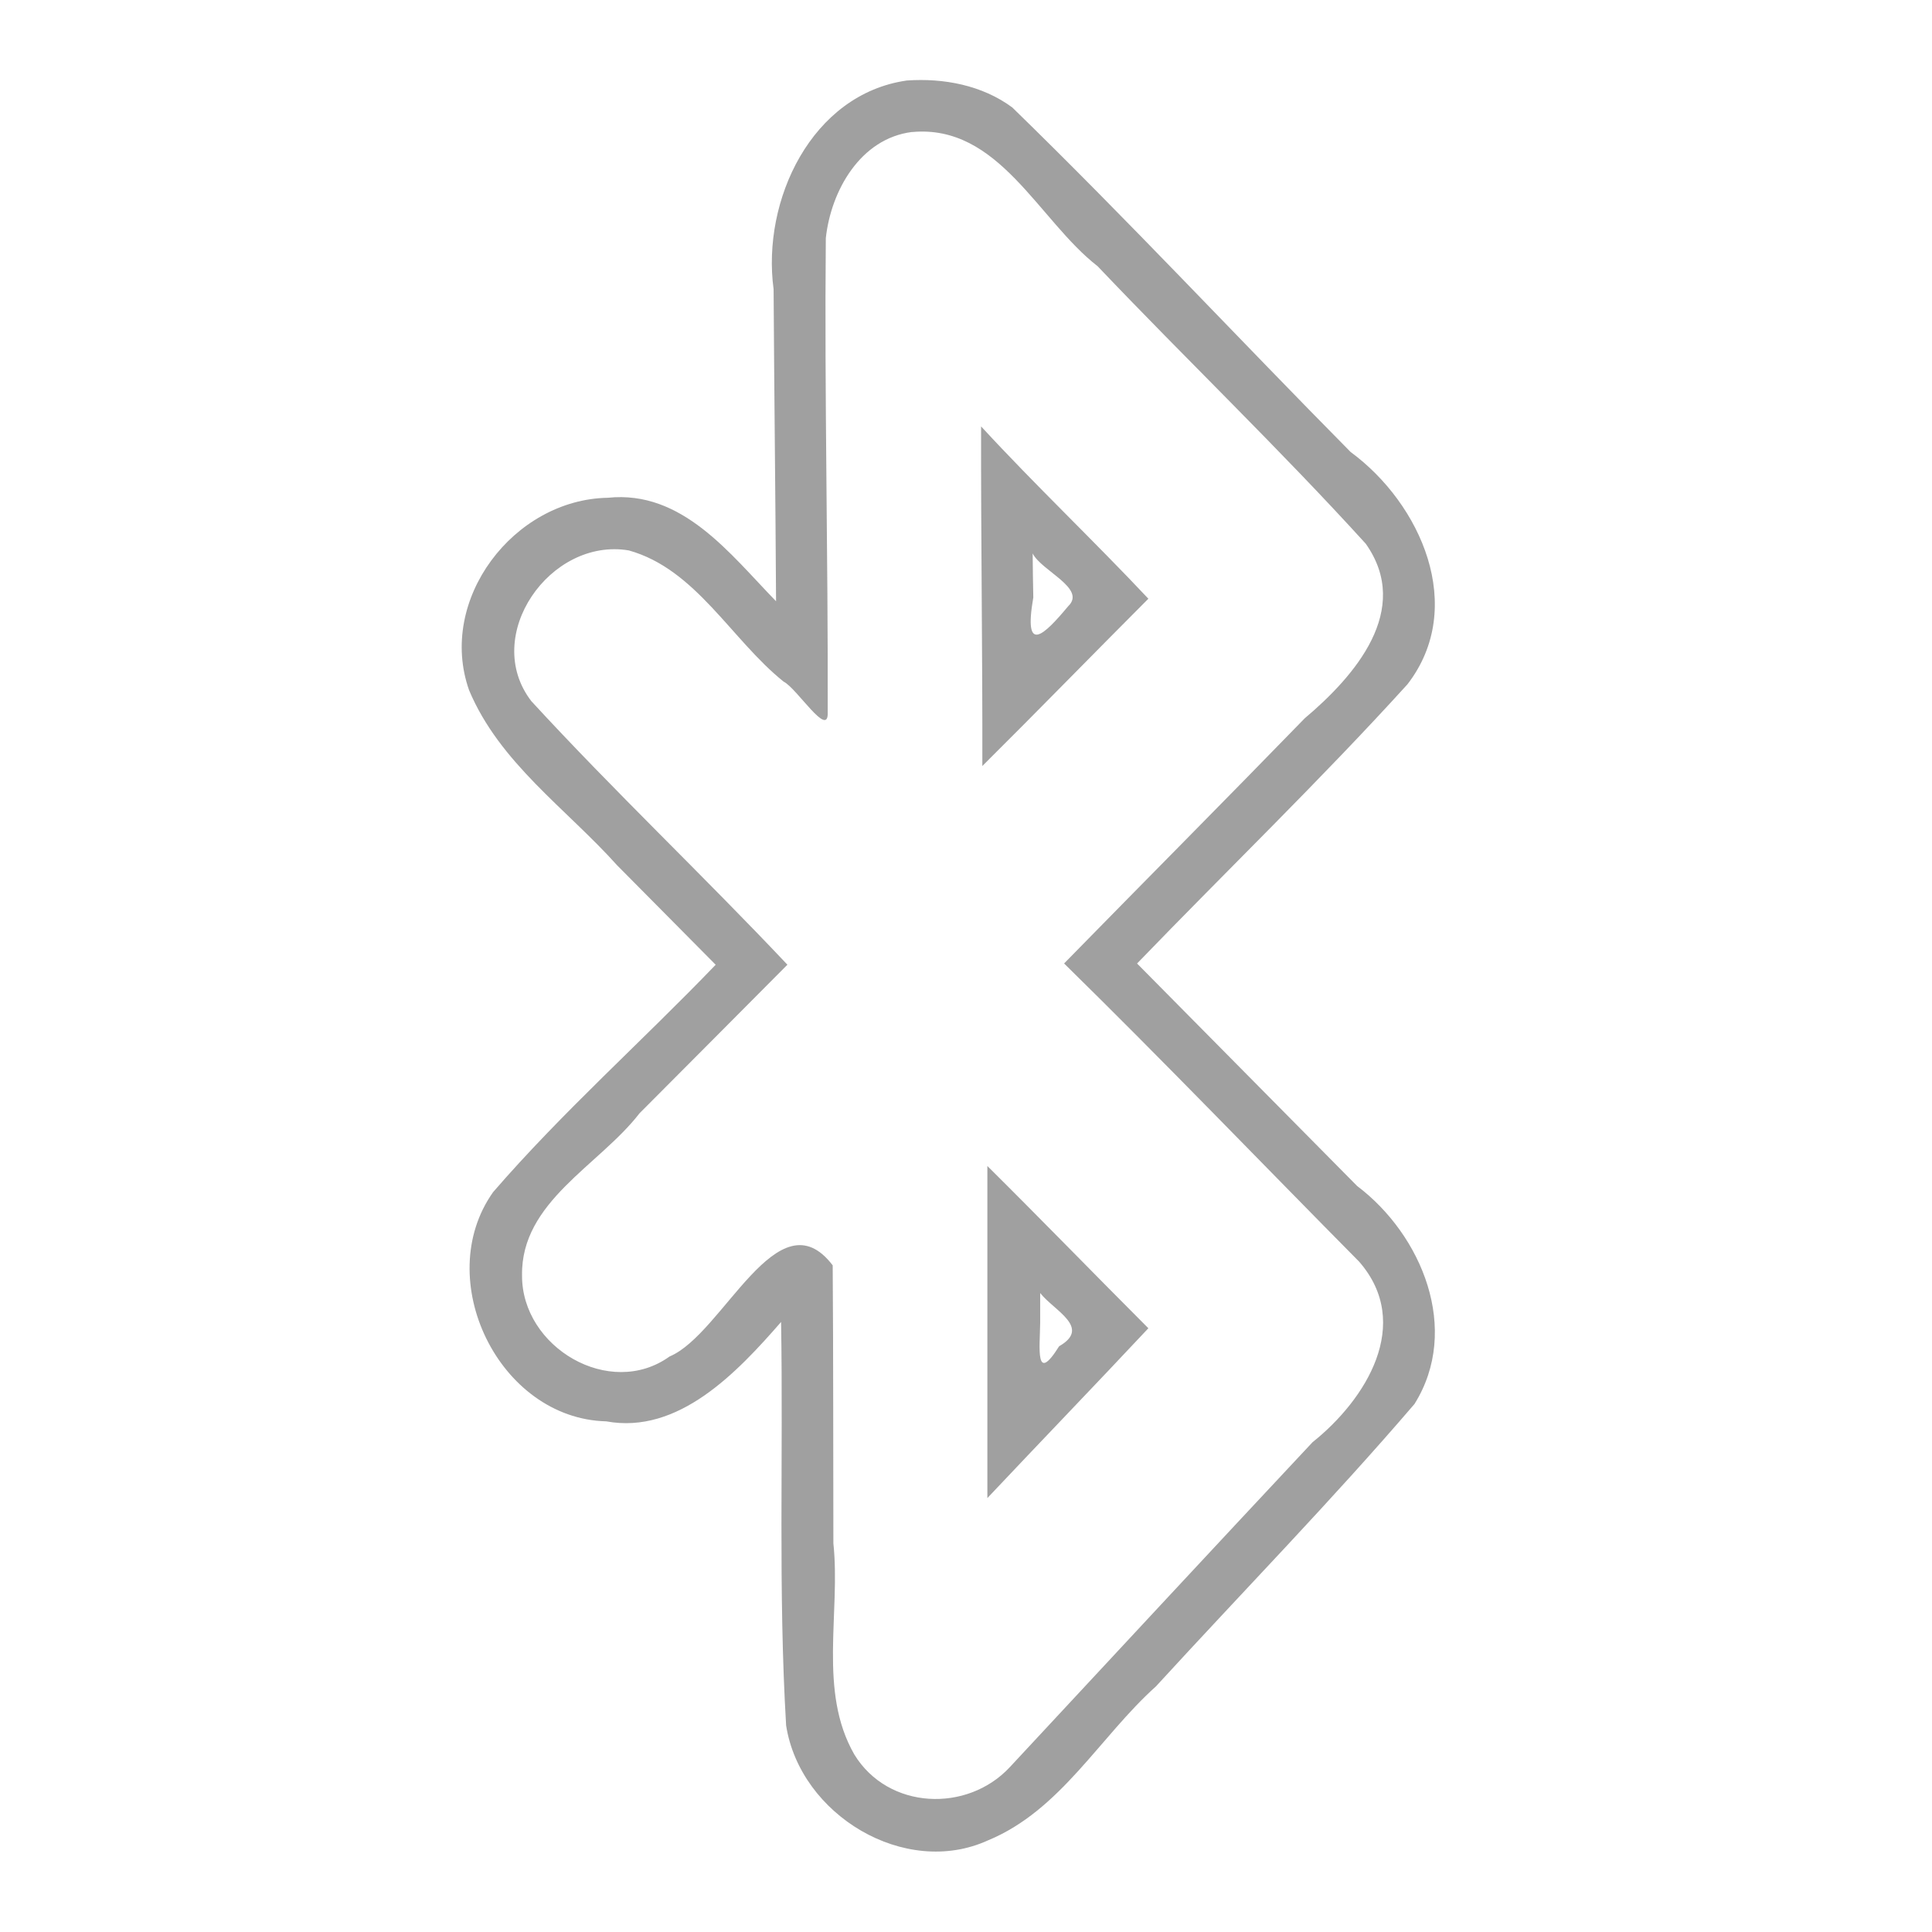 <svg xmlns="http://www.w3.org/2000/svg" xmlns:xlink="http://www.w3.org/1999/xlink" width="48" height="48">
  <defs id="acyl-settings">
    <linearGradient id="acyl-gradient" x1="0%" x2="0%" y1="0%" y2="100%">
      <stop offset="100%" style="stop-color:#A0A0A0;stop-opacity:1"/>
    </linearGradient>
    <g id="acyl-filter">
      <filter/>
    </g>
    <g id="acyl-drawing">
      <path d="m 22.531,2 c -2.371,0.337 -3.61,2.984 -3.311,5.187 0.015,2.584 0.047,5.167 0.061,7.751 -1.144,-1.175 -2.329,-2.766 -4.181,-2.571 -2.336,0.04 -4.239,2.531 -3.446,4.78 0.757,1.806 2.411,2.939 3.679,4.352 0.816,0.823 1.632,1.647 2.448,2.47 -1.823,1.897 -3.819,3.669 -5.53,5.649 -1.533,2.161 0.14,5.628 2.811,5.695 1.794,0.33 3.25,-1.214 4.344,-2.469 0.056,3.34 -0.073,6.692 0.125,10.024 0.348,2.227 2.953,3.795 5.012,2.857 1.809,-0.745 2.779,-2.574 4.178,-3.829 2.138,-2.335 4.376,-4.627 6.422,-7.015 1.155,-1.849 0.186,-4.198 -1.426,-5.416 C 31.895,27.622 30.073,25.78 28.25,23.938 30.483,21.623 32.817,19.372 34.969,17 36.447,15.082 35.301,12.512 33.556,11.23 30.744,8.387 28.014,5.455 25.149,2.669 24.403,2.117 23.443,1.936 22.531,2 z m 0.125,1.281 c 2.162,-0.203 3.141,2.191 4.614,3.333 2.2,2.315 4.521,4.538 6.662,6.895 1.163,1.645 -0.279,3.294 -1.515,4.336 -1.983,2.041 -3.99,4.058 -5.98,6.092 2.478,2.43 4.906,4.959 7.331,7.409 1.346,1.545 0.166,3.429 -1.159,4.486 -2.532,2.703 -5.032,5.399 -7.521,8.073 -1.058,1.136 -3.02,1.061 -3.862,-0.314 -0.905,-1.575 -0.338,-3.513 -0.521,-5.248 -0.006,-2.301 7.1e-5,-4.611 -0.017,-6.906 -1.361,-1.782 -2.722,1.708 -4.052,2.264 -1.484,1.069 -3.677,-0.227 -3.666,-2.015 -0.029,-1.831 1.917,-2.729 2.918,-4.026 1.227,-1.229 2.45,-2.461 3.675,-3.692 -2.088,-2.214 -4.306,-4.312 -6.362,-6.548 -1.249,-1.622 0.466,-4.074 2.421,-3.745 1.669,0.465 2.545,2.217 3.848,3.261 0.324,0.158 1.118,1.428 1.094,0.761 0.011,-3.926 -0.083,-7.857 -0.047,-11.78 0.128,-1.179 0.858,-2.476 2.141,-2.638 z m 1.719,7.312 c -0.006,2.813 0.037,5.625 0.031,8.438 1.385,-1.376 2.746,-2.775 4.125,-4.156 C 27.169,13.426 25.723,12.057 24.375,10.594 z M 25.656,13.75 c 0.22,0.437 1.344,0.868 0.884,1.31 -0.611,0.732 -1.117,1.218 -0.868,-0.216 -0.007,-0.365 -0.014,-0.729 -0.016,-1.094 z m -1.125,15.219 c 0,2.75 0,5.5 0,8.25 1.329,-1.41 2.675,-2.805 4,-4.219 -1.338,-1.339 -2.656,-2.698 -4,-4.031 z m 1.312,3.156 c 0.341,0.436 1.281,0.857 0.471,1.322 -0.6,0.958 -0.479,0.041 -0.471,-0.583 0,-0.246 0,-0.493 0,-0.739 z" id="path-main"/>
    </g>
  </defs>
  <g id="acyl-visual">
    <use id="visible1" style="fill:url(#acyl-gradient);filter:url(#filter)" xlink:href="#acyl-drawing"/>
  </g>
</svg>
